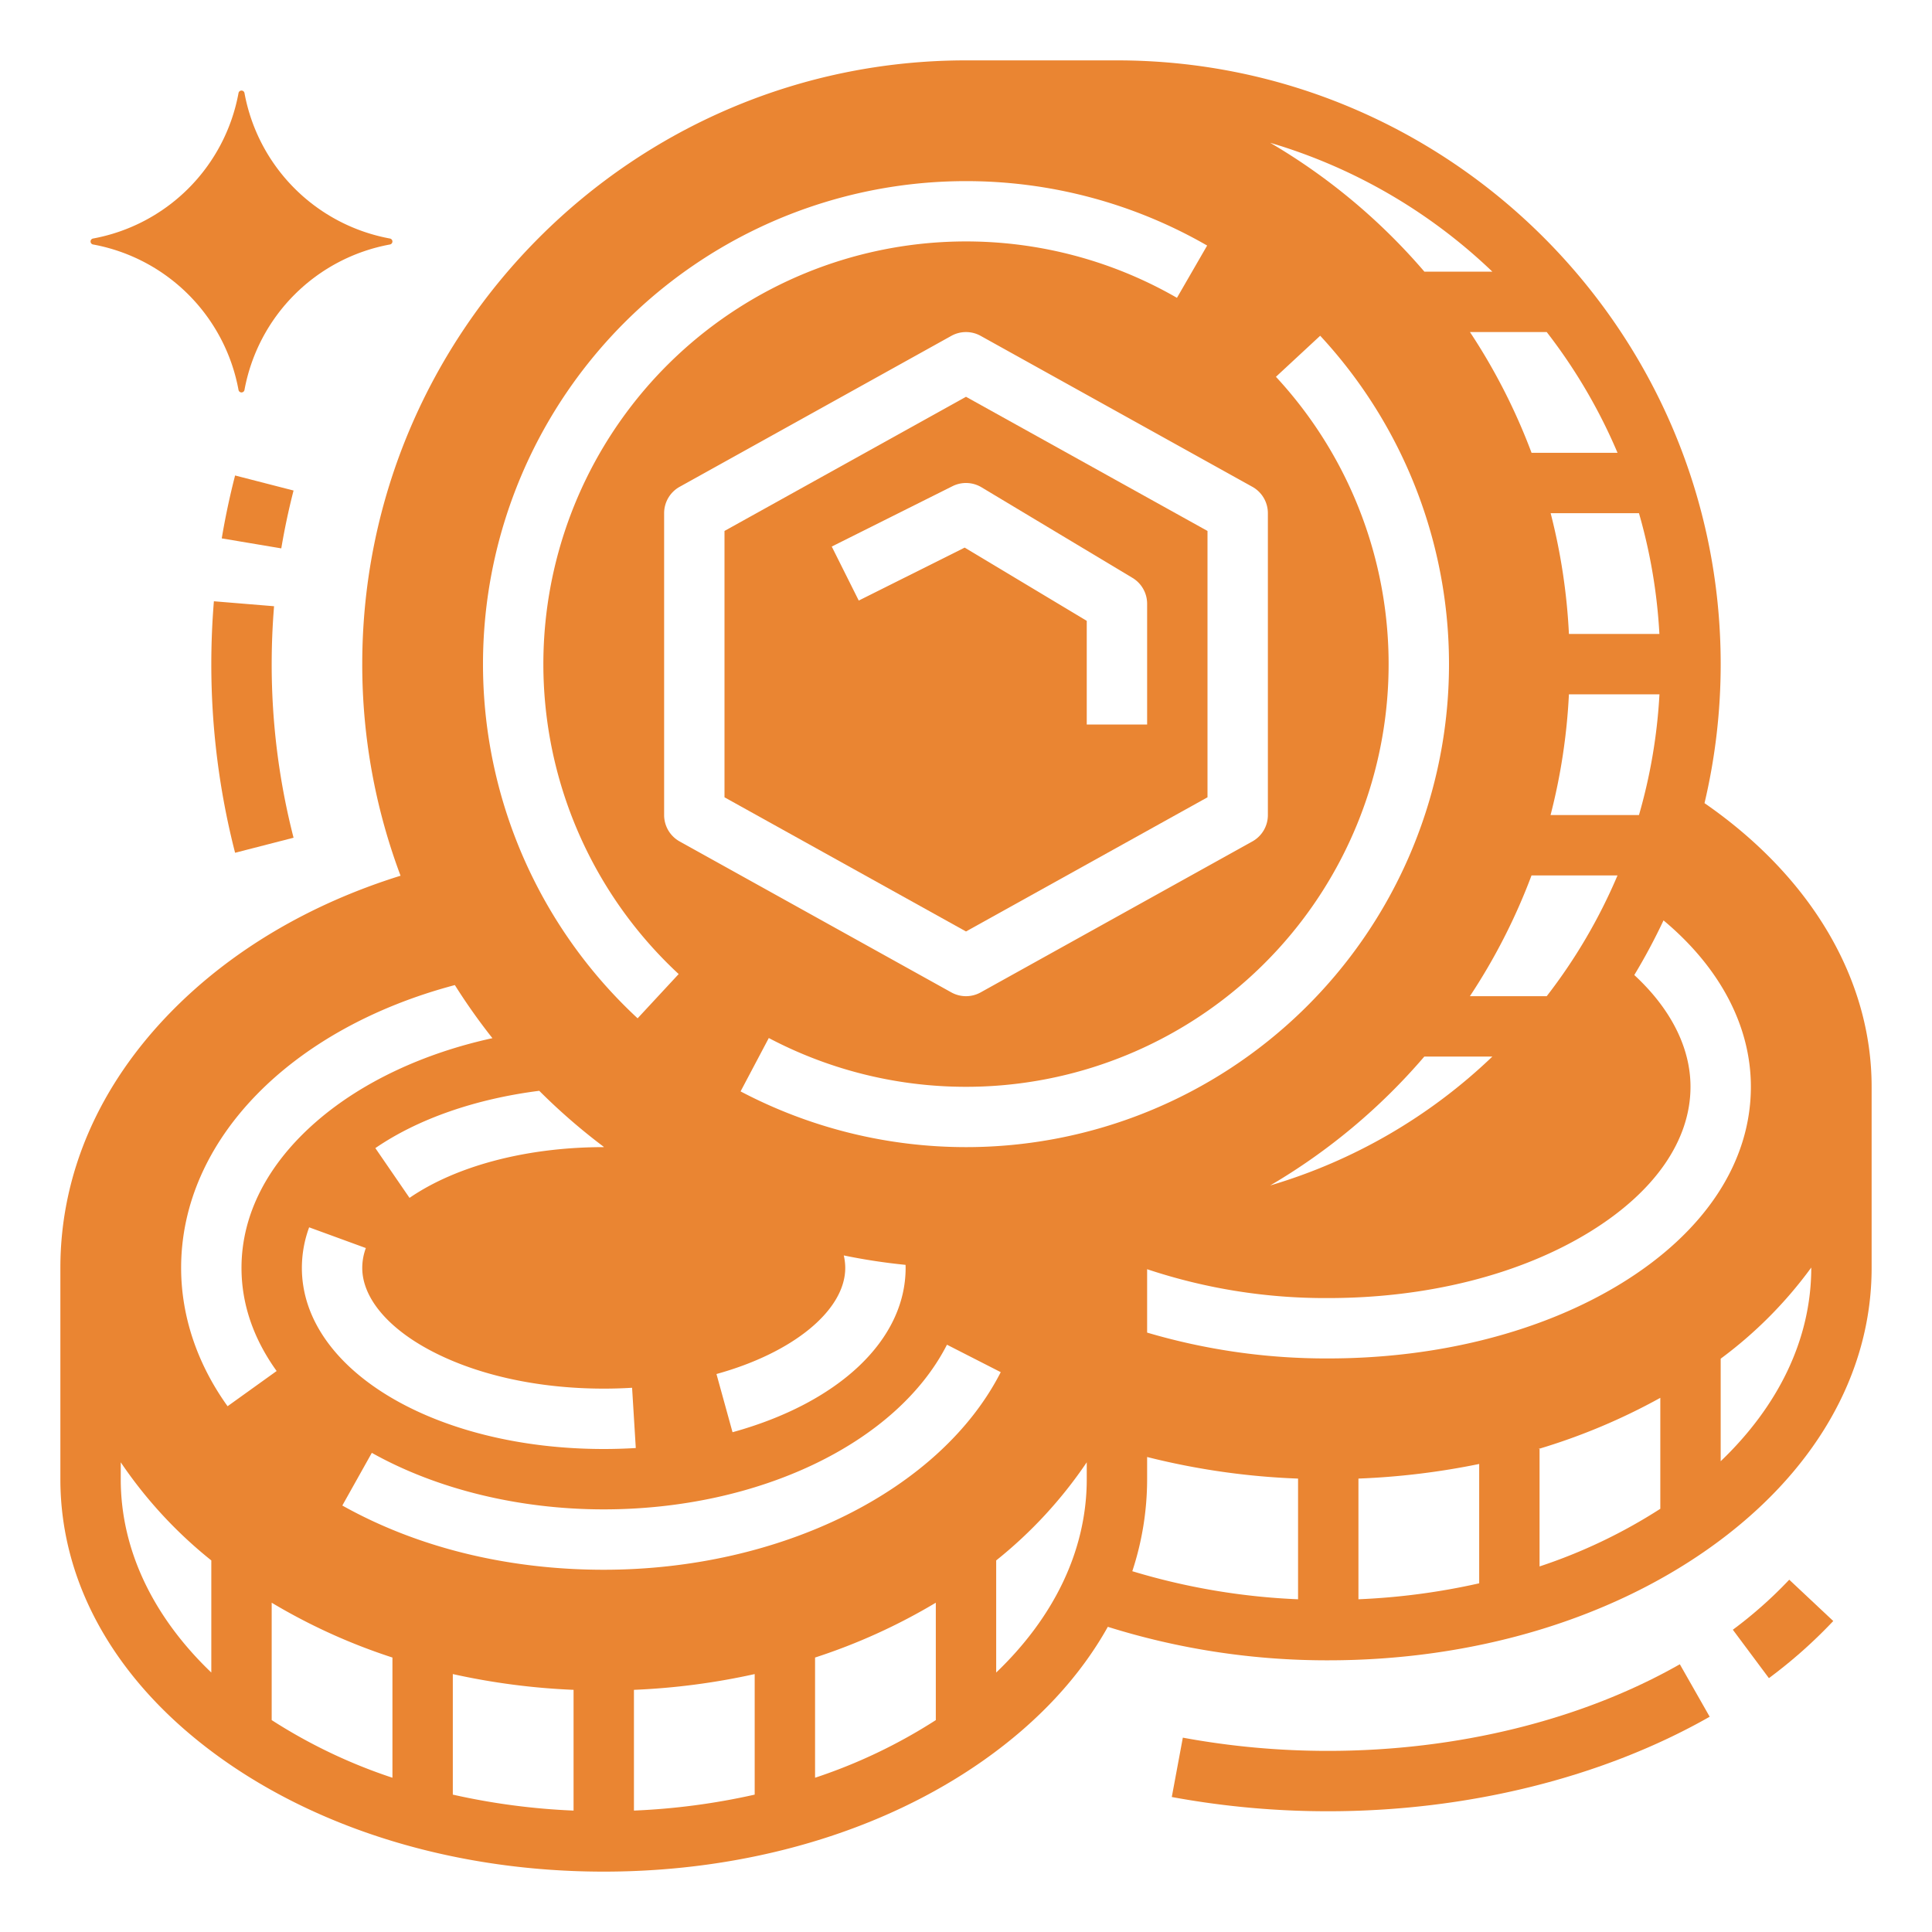 <svg id="SvgjsSvg1012" width="256" height="256" xmlns="http://www.w3.org/2000/svg" version="1.1"
     xmlns:xlink="http://www.w3.org/1999/xlink" xmlns:svgjs="http://svgjs.com/svgjs">
    <defs id="SvgjsDefs1013"></defs>
    <g id="SvgjsG1014">
        <svg xmlns="http://www.w3.org/2000/svg" viewBox="0 0 512 512" width="256" height="256">
            <path d="M352 464a211.121 211.121 0 01-38.536-3.504l-2.928 15.73A227.211 227.211 0 00352 480c36.801 0 72.701-8.896 101.085-25.047l-7.913-13.906C419.161 455.849 386.071 464 352 464zM459.219 431.897l9.562 12.828A129.748 129.748 0 00485.834 429.587L474.167 418.638A113.701 113.701 0 01459.219 431.897zM62.301 126.006c-1.41 5.478-2.599 11.086-3.536 16.67l15.779 2.648c.862-5.136 1.956-10.294 3.252-15.33zM56.684 159.343C56.23 164.849 56 170.453 56 176a200.701 200.701 0 006.301 49.994l15.495-3.988A184.686 184.686 0 0172 176c0-5.11.212-10.272.63-15.343zM24.665 64.79A48.035 48.035 0 0163.207 103.334a.804.804 0 001.583-0A48.034 48.034 0 01103.334 64.793a.804.804 0 00-0-1.583A48.035 48.035 0 0164.793 24.667a.805.805 0 00-1.586 0 48.035 48.035 0 01-38.542 38.542.802.802 0 000 1.581zM192 140.707V211.293l64 35.556L320 211.293V140.707l-64-35.556zm68.116-11.567l40 24A8.002 8.002 0 01304 160v32H288V164.529l-32.35-19.41-28.072 14.036-7.155-14.311 32-16A7.999 7.999 0 01260.116 129.14z"
                  fill="#ea8532" class="color000 svgShape"></path>
            <path d="M451.712,212.841A159.86,159.86,0,0,0,456,176c0-88.225-71.776-160-160-160H256C167.776,16,96,87.775,96,176a159.215,159.215,0,0,0,10.151,56.076c-23.998,7.477-44.815,19.764-60.707,35.957C26.182,287.662,16,311.165,16,336v56c0,28.315,15.349,54.744,43.22,74.418C86.245,485.494,122.036,496,160,496s73.755-10.506,100.78-29.582c14.421-10.18,25.479-22.171,32.804-35.293A194.048,194.048,0,0,0,352,440c37.964,0,73.755-10.506,100.78-29.582C480.651,390.744,496,364.315,496,336V288C496,259.462,479.945,232.371,451.712,212.841ZM389.542,264a159.588,159.588,0,0,0,16.325-32h22.788a144.082,144.082,0,0,1-18.759,32Zm5.95,16a144.089,144.089,0,0,1-58.881,34.16A161.195,161.195,0,0,0,377.461,280Zm15.423-64a159.283,159.283,0,0,0,4.865-32h23.994a143.219,143.219,0,0,1-5.432,32Zm28.842-48H415.782a159.379,159.379,0,0,0-4.845-32h23.405A143.363,143.363,0,0,1,439.757,168ZM409.9,88A144.098,144.098,0,0,1,428.665,120H405.878a159.621,159.621,0,0,0-16.321-32ZM395.498,72h-18.012A161.167,161.167,0,0,0,336.611,37.84,144.063,144.063,0,0,1,395.498,72ZM336,136v80a8,8,0,0,1-4.115,6.993l-72,40a8,8,0,0,1-7.771,0l-72-40A8,8,0,0,1,176,216V136a8,8,0,0,1,4.115-6.993l72-40a8.003,8.003,0,0,1,7.771,0l72,40A8,8,0,0,1,336,136ZM223.61,332.703a159.251,159.251,0,0,0,16.372,2.498c.007.266.018.533.018.799,0,19.054-17.577,35.742-45.871,43.554l-4.258-15.424C210.285,358.495,224,347.19,224,336A14.871,14.871,0,0,0,223.61,332.703ZM256,48a127.977,127.977,0,0,1,63.906,17.071l-7.999,13.857A112.011,112.011,0,0,0,179.855,258.135l-10.881,11.73A128,128,0,0,1,256,48ZM112.973,357.291C125.404,364.197,142.105,368,160,368c2.505,0,5.032-.077,7.51-.229l.98,15.971C165.687,383.913,162.831,384,160,384c-44.86,0-80-21.084-80-48a31.225,31.225,0,0,1,1.927-10.746l15.027,5.492A15.287,15.287,0,0,0,96,336C96,343.538,102.187,351.299,112.973,357.291Zm-13.501-53.029c11.317-7.77,26.596-13.047,43.433-15.188A161.34,161.34,0,0,0,160,303.919V304c-20.26,0-39.021,4.903-51.472,13.451ZM56,443.241C40.903,428.8,32,411.102,32,392v-4.476a117.431,117.431,0,0,0,24,26.004ZM48,336c0-33.975,29.181-63.45,72.541-74.945a160.846,160.846,0,0,0,9.956,14.073c-18.238,3.977-34.551,11.64-46.467,21.934C70.926,308.383,64,321.848,64,336c0,9.533,3.132,18.729,9.31,27.335l-12.998,9.33C52.257,361.445,48,348.767,48,336Zm56,135.119a140.678,140.678,0,0,1-32-15.275V424.735a156.569,156.569,0,0,0,32,14.528Zm48,8.704a179.39,179.39,0,0,1-32-4.229V443.647a182.473,182.473,0,0,0,32,4.178Zm48-4.229a179.39,179.39,0,0,1-32,4.229V447.825a182.473,182.473,0,0,0,32-4.178Zm48-19.75a140.678,140.678,0,0,1-32,15.275V439.263a156.569,156.569,0,0,0,32-14.528ZM160,416c-25.449,0-49.407-5.885-69.282-17.02l7.819-13.959C115.779,394.681,137.607,400,160,400c41.079,0,77.631-17.537,90.957-43.638l14.25,7.275C249.218,394.957,206.938,416,160,416Zm128-24c0,19.102-8.903,36.8-24,51.241V413.528a117.431,117.431,0,0,0,24-26.004Zm-32-88a128.278,128.278,0,0,1-59.739-14.769l7.478-14.145a112.014,112.014,0,0,0,134.396-175.231l11.73-10.881A128,128,0,0,1,256,304Zm88,119.826a176.686,176.686,0,0,1-43.928-7.44A77.929,77.929,0,0,0,304,392v-5.881a192.508,192.508,0,0,0,40,5.722Zm48-4.232a179.39,179.39,0,0,1-32,4.229V391.838a196.171,196.171,0,0,0,32-3.871Zm48-19.75a140.678,140.678,0,0,1-32,15.275V384h-.314A162.805,162.805,0,0,0,440,370.439Zm-10.268-59.776C408.845,352.922,381.24,360,352,360a167.458,167.458,0,0,1-48-6.849V336.353A149.021,149.021,0,0,0,352,344c26.319,0,50.947-6.235,69.346-17.559C438.534,315.864,448,302.213,448,288c0-10.376-5.247-20.69-14.895-29.606a159.805,159.805,0,0,0,7.745-14.482C455.809,256.407,464,271.898,464,288,464,307.978,451.83,326.47,429.732,340.068ZM480,336c0,19.102-8.903,36.8-24,51.241V360.064a112.265,112.265,0,0,0,24-24.151Z"
                  fill="#ea8532" class="color000 svgShape"></path>
        </svg>
    </g>
</svg>